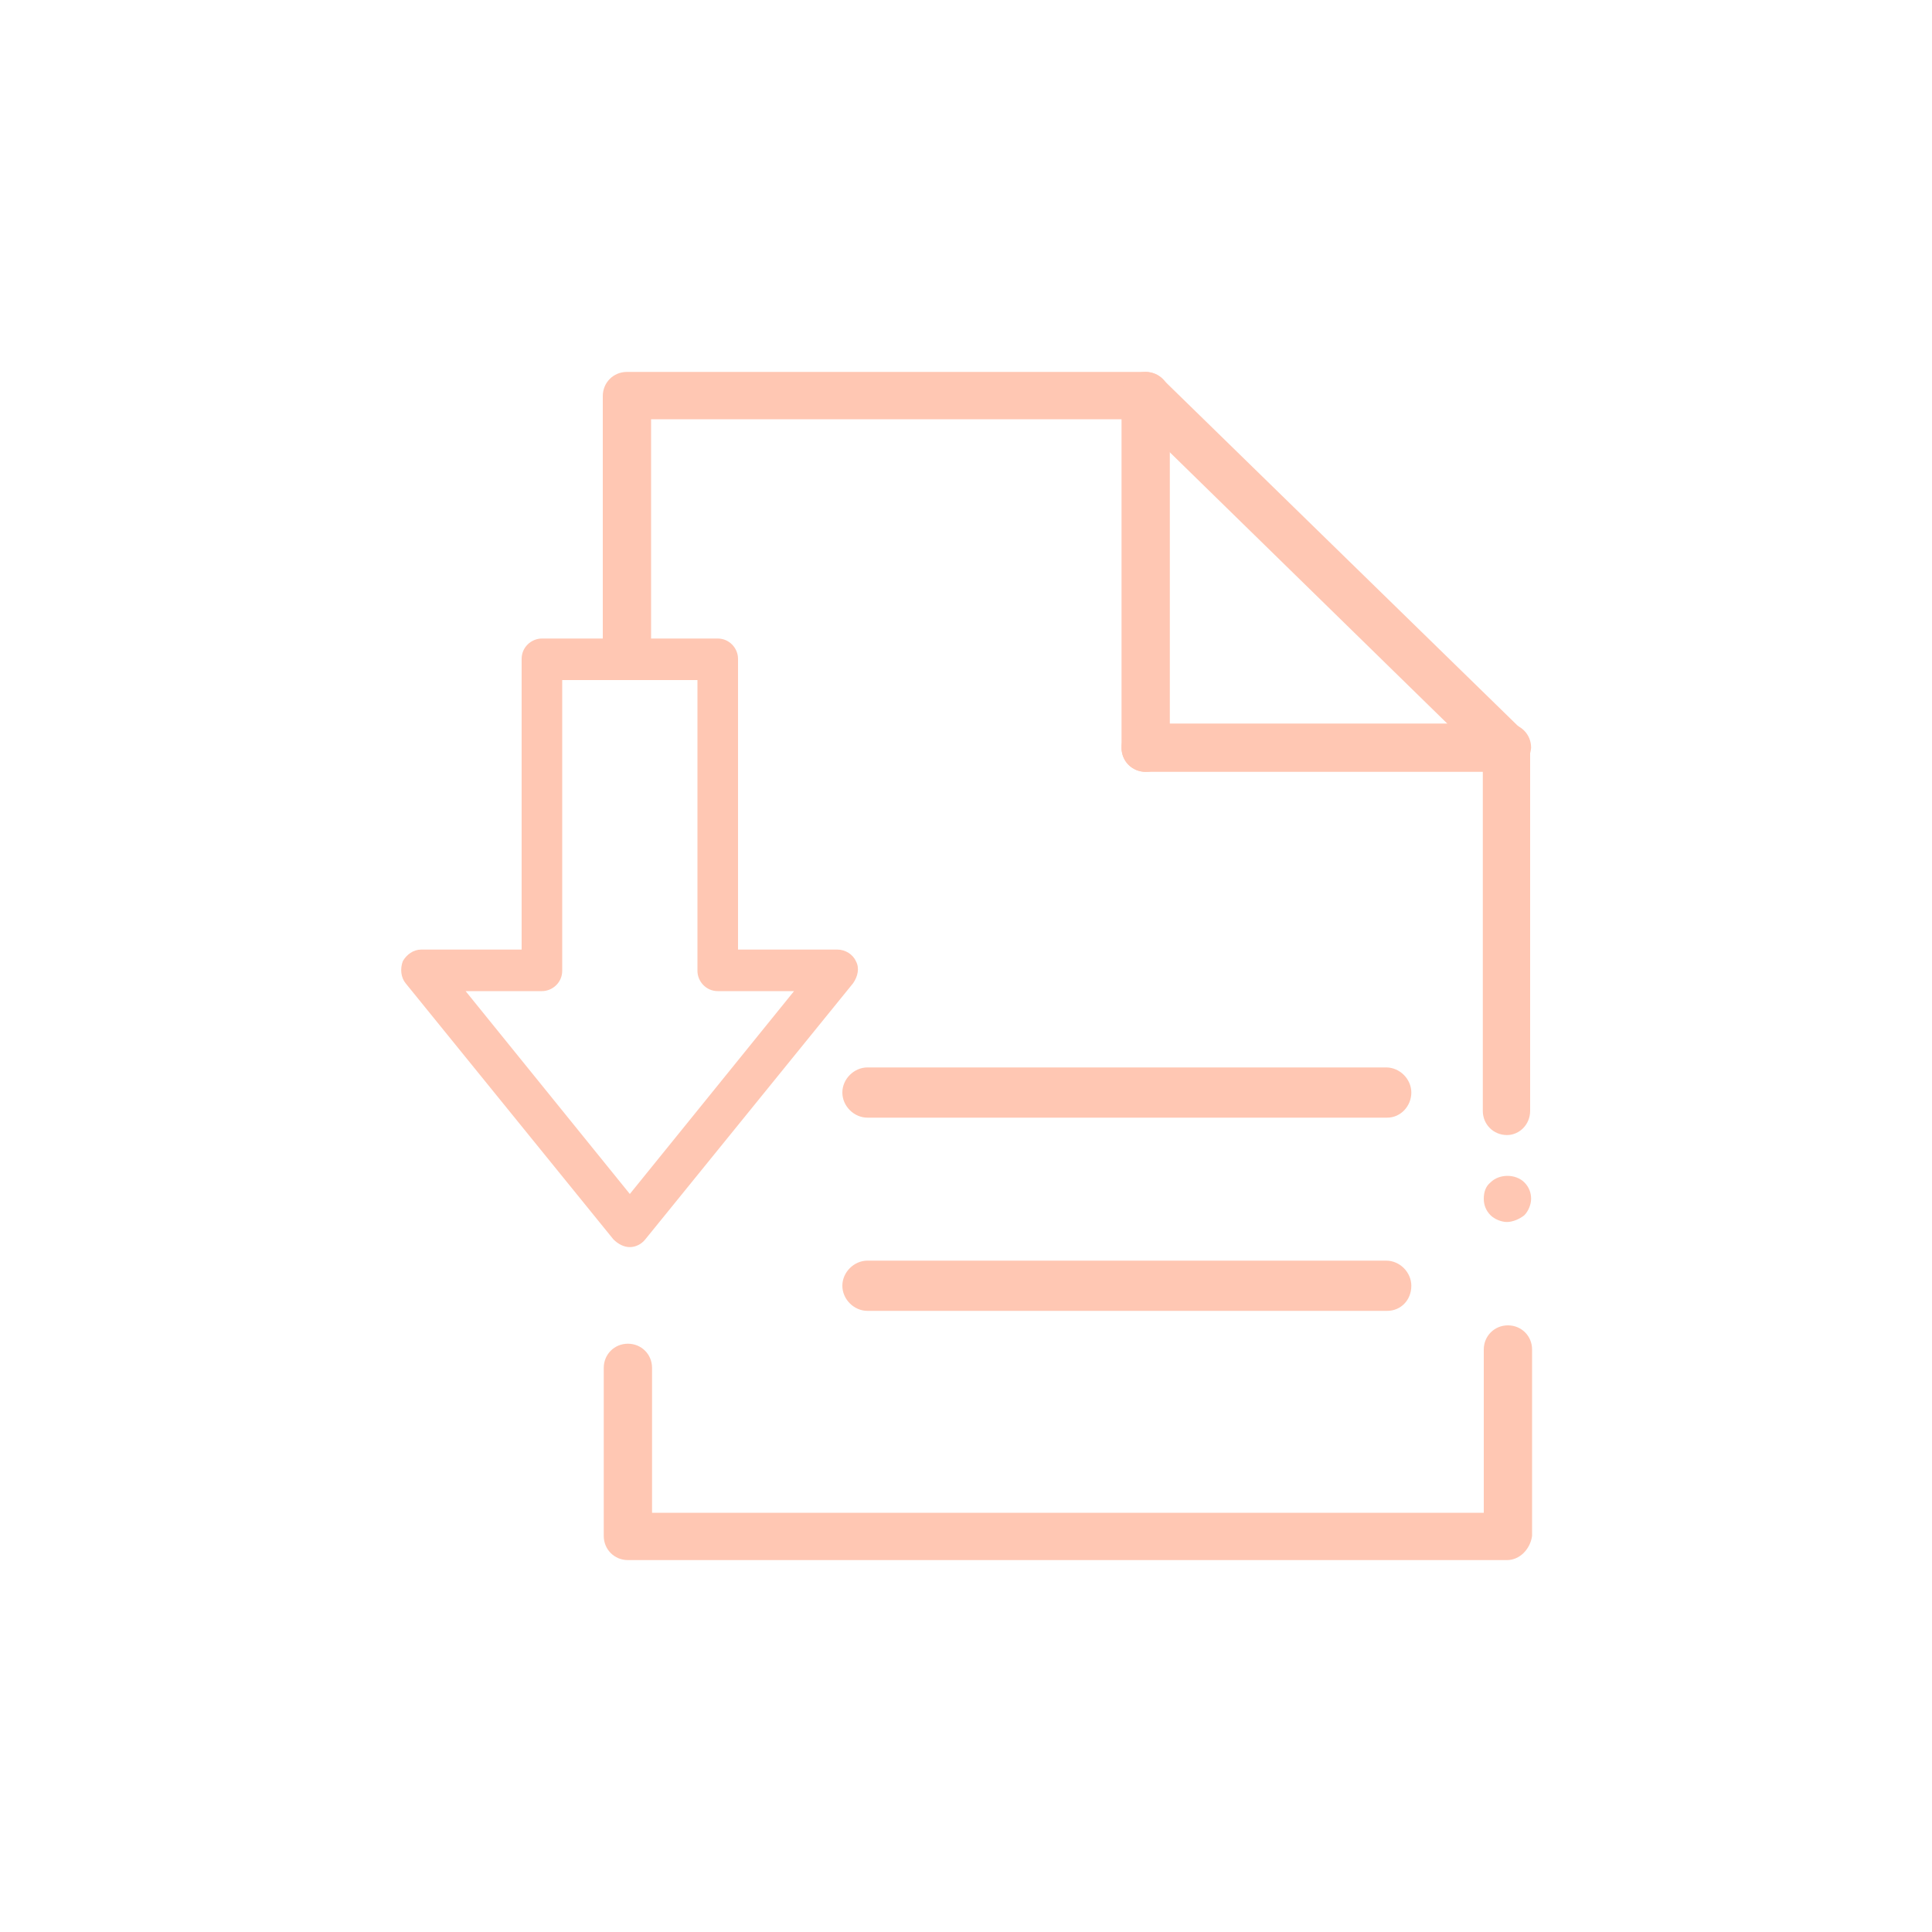 <?xml version="1.0" encoding="utf-8"?>
<!-- Generator: Adobe Illustrator 23.0.0, SVG Export Plug-In . SVG Version: 6.00 Build 0)  -->
<svg version="1.1" id="圖層_1" xmlns="http://www.w3.org/2000/svg" xmlns:xlink="http://www.w3.org/1999/xlink" x="0px" y="0px"
	 viewBox="0 0 200 200" style="enable-background:new 0 0 200 200;" xml:space="preserve">
<style type="text/css">
	.st0{fill:#FFC7B3;}
</style>
<g>
	<g>
		<g>
			<g>
				<g>
					<path class="st0" d="M65.2,129.1c-0.6,0-1.2-0.3-1.7-0.8L42,101.8c-0.5-0.6-0.6-1.5-0.3-2.3c0.4-0.7,1.1-1.2,1.9-1.2H54V68.2
						c0-1.2,1-2.1,2.1-2.1h18.2c1.2,0,2.1,1,2.1,2.1v30.1h10.3c0.8,0,1.6,0.5,1.9,1.2c0.4,0.7,0.2,1.6-0.3,2.3l-21.5,26.5
						C66.4,128.8,65.8,129.1,65.2,129.1z M48.2,102.6l17,21l17-21h-7.9c-1.2,0-2.1-1-2.1-2.1V70.4H58.2v30.1c0,1.2-1,2.1-2.1,2.1
						H48.2z"/>
				</g>
			</g>
		</g>
		<g>
			<g>
				<path class="st0" d="M156,161.5h-91c-1.4,0-2.5-1.1-2.5-2.5v-17.4c0-1.4,1.1-2.5,2.5-2.5c1.4,0,2.5,1.1,2.5,2.5v15h86.1v-16.9
					c0-1.4,1.1-2.5,2.5-2.5c1.4,0,2.5,1.1,2.5,2.5V159C158.4,160.4,157.3,161.5,156,161.5z"/>
			</g>
		</g>
		<g>
			<g>
				<path class="st0" d="M156,126.5c-0.6,0-1.3-0.3-1.7-0.7c-0.5-0.5-0.7-1.1-0.7-1.7c0-0.7,0.2-1.3,0.7-1.7c0.9-0.9,2.6-0.9,3.5,0
					c0.5,0.5,0.7,1.1,0.7,1.7c0,0.6-0.3,1.3-0.7,1.7C157.3,126.2,156.6,126.5,156,126.5z"/>
			</g>
		</g>
		<g>
			<g>
				<path class="st0" d="M156,117.5c-1.4,0-2.5-1.1-2.5-2.5V78.5l-35.9-35.1H67.4v23.7c0,1.4-1.1,2.5-2.5,2.5
					c-1.4,0-2.5-1.1-2.5-2.5V41c0-1.4,1.1-2.5,2.5-2.5h53.7c0.6,0,1.3,0.3,1.7,0.7l37.4,36.5c0.5,0.5,0.7,1.1,0.7,1.8V115
					C158.4,116.4,157.3,117.5,156,117.5z"/>
			</g>
		</g>
		<g>
			<g>
				<path class="st0" d="M118.6,79.9c-1.4,0-2.5-1.1-2.5-2.5V41c0-1.4,1.1-2.5,2.5-2.5c1.4,0,2.5,1.1,2.5,2.5v36.5
					C121.1,78.8,120,79.9,118.6,79.9z"/>
			</g>
		</g>
		<g>
			<g>
				<path class="st0" d="M156,79.9h-37.4c-1.4,0-2.5-1.1-2.5-2.5c0-1.4,1.1-2.5,2.5-2.5H156c1.4,0,2.5,1.1,2.5,2.5
					C158.4,78.8,157.3,79.9,156,79.9z"/>
			</g>
		</g>
	</g>
	<g>
		<g>
			<g>
				<g>
					<path class="st0" d="M143.6,115.7H89.8c-1.4,0-2.6-1.2-2.6-2.6s1.2-2.6,2.6-2.6h53.7c1.4,0,2.6,1.2,2.6,2.6
						S145,115.7,143.6,115.7z"/>
				</g>
			</g>
		</g>
	</g>
	<g>
		<g>
			<g>
				<g>
					<path class="st0" d="M143.6,135.7H89.8c-1.4,0-2.6-1.2-2.6-2.6c0-1.4,1.2-2.6,2.6-2.6h53.7c1.4,0,2.6,1.2,2.6,2.6
						C146.1,134.6,145,135.7,143.6,135.7z"/>
				</g>
			</g>
		</g>
	</g>
</g>
</svg>

